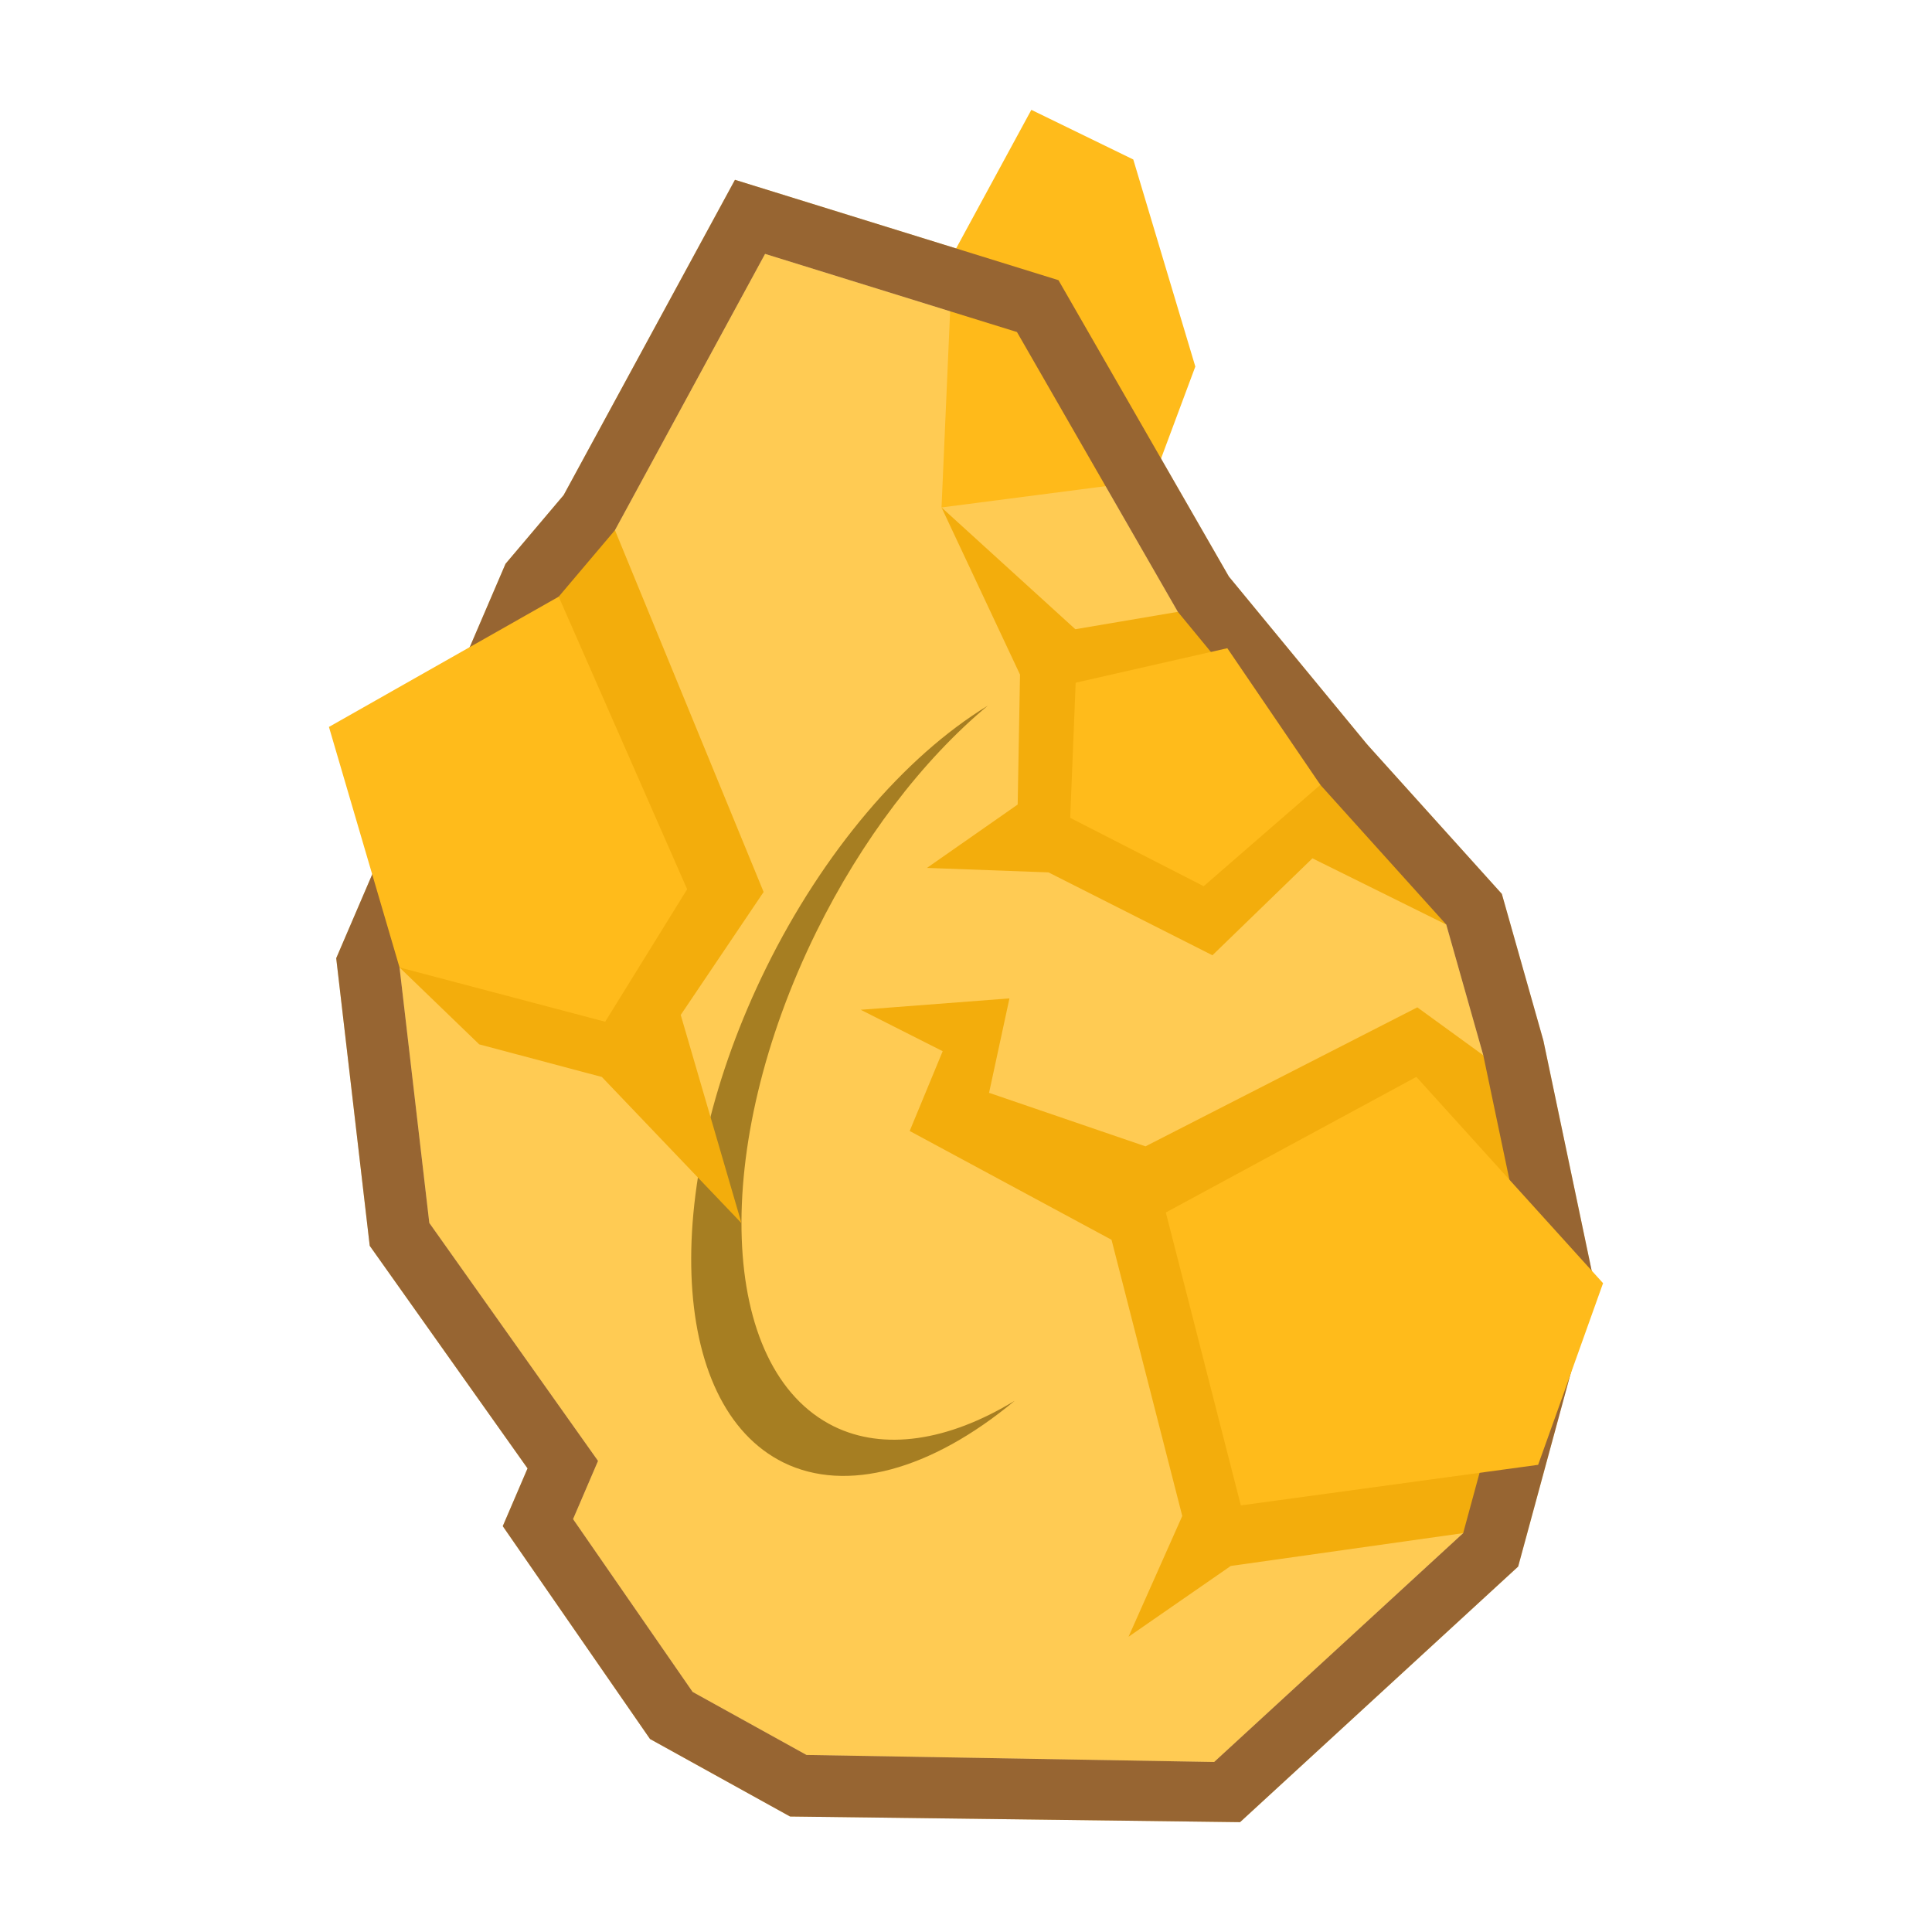 <svg height="500" viewBox="0 0 500 500" width="500" xmlns="http://www.w3.org/2000/svg"><path d="m243.667 131.326 2.863-65.352 20.381-37.546 26.381 12.85 16.056 53.588-10.944 29.358z" fill="#ffbb1b" stroke-width="36"/><path d="m320.923 471.571 71.973-66.144 19.807-72.859-13.281-63.291-10.748-37.936-34.842-38.666-35.801-43.467-44.1-76.701-83.723-25.971-44.332 81.592-15.047 17.785-43.816 102.07 8.674 74.428 40.842 57.607-6.414 14.949 38.111 55.086 36.238 20.055z" fill="#ffbb1b" fill-opacity=".5" stroke-width="36"/><path d="m198.303 250.426c-27.561 55.941-25.545 113.292 4.504 128.095 16.173 7.909 38.078 2.047 59.791-15.999-17.379 10.564-33.946 12.913-46.78 6.63-30.049-14.804-32.065-72.154-4.504-128.095 11.618-23.576 27.29-44.237 44.314-58.419-21.684 13.224-42.65 38.017-57.325 67.788z" opacity=".698" stroke-width="36"/><path d="m304.825 158.342-41.635-72.414-65.189-20.221-38.85 71.504-14.564 17.213-41.189 95.949 7.706 66.123 43.666 61.588-6.463 15.061 30.943 44.725 29.473 16.311 105.492 1.82.002.004 64.449-59.23 17.586-64.687-12.377-58.981-9.582-33.82-32.586-36.163z" fill="#ffbb1b" fill-opacity=".5" stroke-width="36"/><path d="m353.83 192.676 20.464 46.61-34.641-17.152-25.875 25.088-42.43-21.451-31.455-1.156 23.48-16.402.605-33.627-20.312-43.258 34.631 31.516 26.527-4.5z" fill="#f3ad0c"/><path d="m159.151 137.211 38.473 93.631-21.451 31.822 15.721 53.887-36.131-37.83-31.738-8.441-20.626-19.906 18.177-82.904z" fill="#f3ad0c"/><path d="m378.667 396.774-60.148 8.494-26.457 18.324 13.906-31.256-18.307-71.48-52.234-28.158 8.541-20.648-21.215-10.721 38.49-2.947-5.275 24.438 40.484 13.852 70.35-35.971 17.074 12.406 28.825 59.463z" fill="#f3ad0c"/><path d="m190.207 46.537-44.332 81.592-15.047 17.785-43.816 102.07 8.674 74.428 40.842 57.607-6.414 14.949 38.111 55.086 36.238 20.055 116.459 1.463 71.973-66.145 19.807-72.859-13.281-63.291-10.748-37.936-34.842-38.666-35.801-43.467-44.1-76.701zm7.793 19.17 65.189 20.221 41.635 72.414 36.883 44.781 32.586 36.162 9.582 33.82 12.377 58.98-17.586 64.688-64.449 59.23-.002-.004-105.492-1.82-29.473-16.311-30.943-44.725 6.463-15.061-43.666-61.588-7.705-66.123 41.189-95.949 14.562-17.213z" fill="#976532"/><g fill="#ffbb1b" stroke-width="36"><path d="m311.513 229.349-34.547-17.694 1.417-34.974 39.246-8.925 24.078 35.366-30.192 26.226z"/><path d="m156.618 264.424-53.22-14.051-18.268-62.244 59.458-33.705 33.246 75.713-21.216 34.287z"/><path d="m321.126 389.593-19.409-75.805 64.838-35.091 48.315 53.39-16.799 47.007z"/></g></svg>